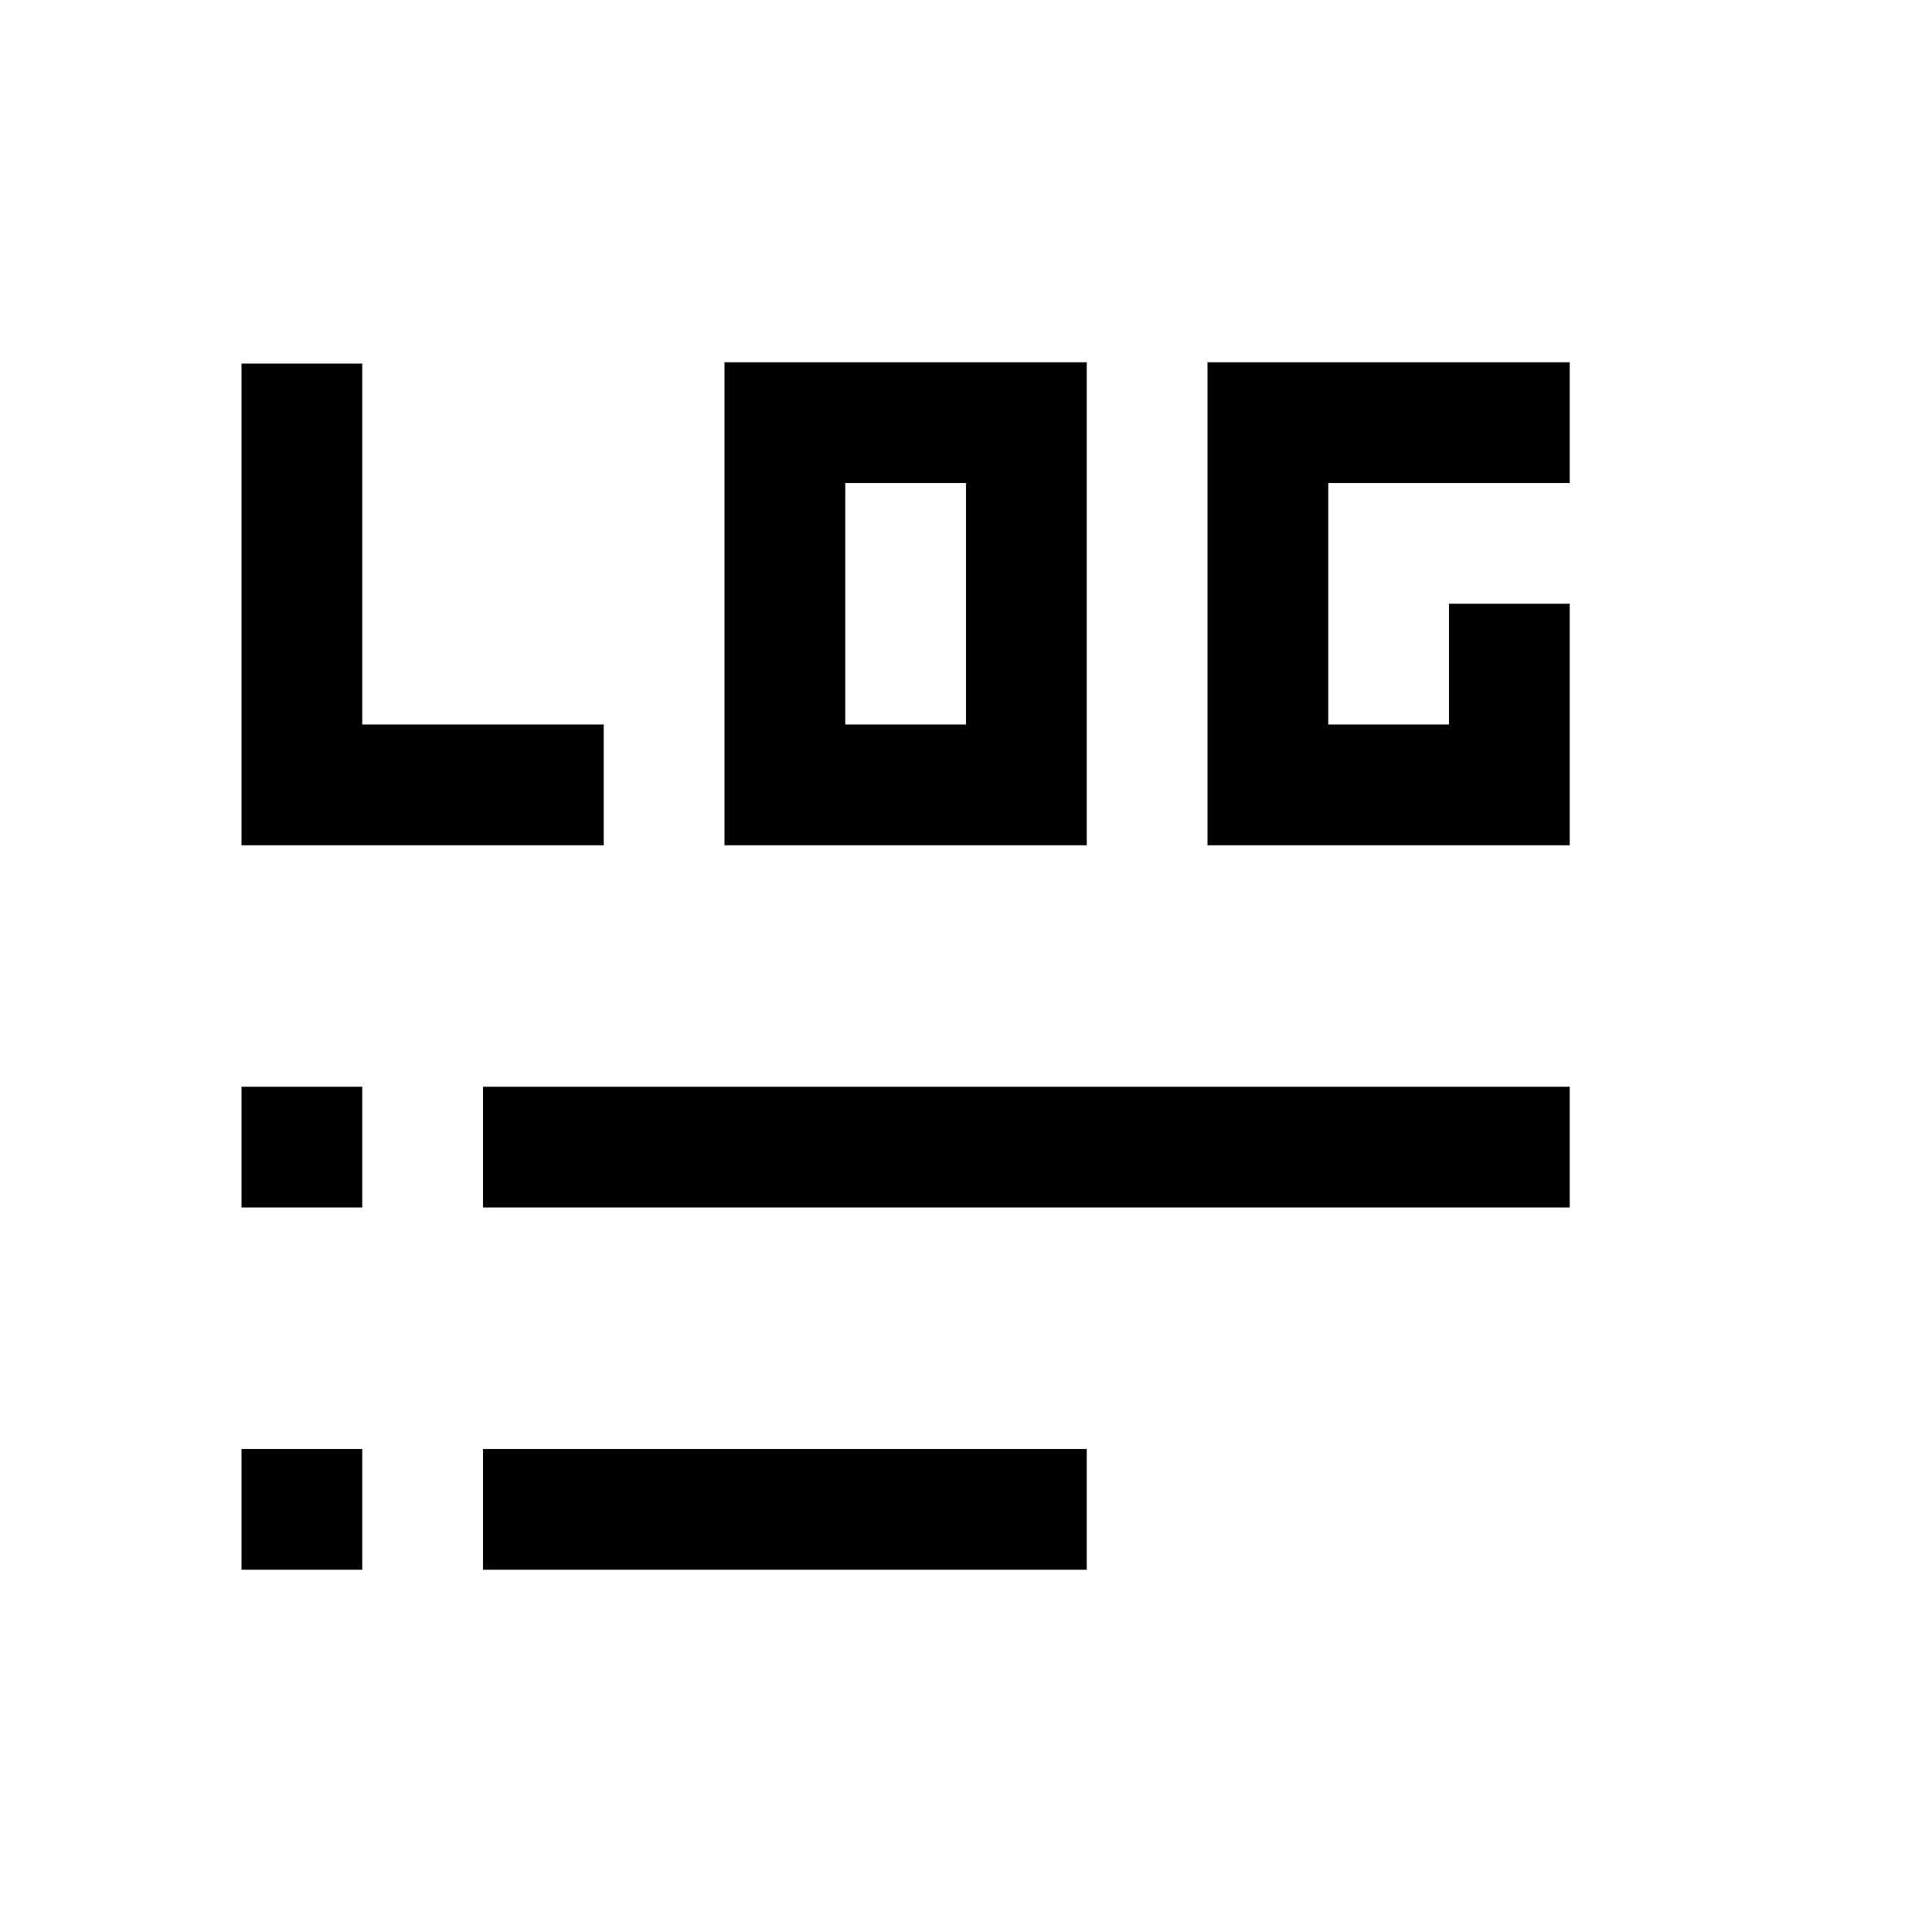 <?xml version="1.0" encoding="UTF-8"?>
<svg width="16px" height="16px" viewBox="0 0 16 16" version="1.1" xmlns="http://www.w3.org/2000/svg"
  xmlns:xlink="http://www.w3.org/1999/xlink">
  <title>docker_logs</title>
  <g id="docker_logs" stroke="none" stroke-width="1" fill="none" fill-rule="evenodd">
    <path
      d="M2,7 L5,7 L5,6 L3,6 L3,3.011 L2,3.011 L2,7 Z M9,3 L9,7 L6,7 L6,3 L9,3 Z M8,4 L7,4 L7,6 L8,6 L8,4 Z M11,6 L12,6 L12,5 L13,5 L13,7 L10,7 L10,3 L13,3 L13,4 L11,4 L11,6 Z M4,9 L13,9 L13,10 L4,10 L4,9 Z M4,12 L9,12 L9,13 L4,13 L4,12 Z M2,9 L3,9 L3,10 L2,10 L2,9 Z M2,12 L3,12 L3,13 L2,13 L2,12 Z"
      id="Shape" fill="#000000" fill-rule="nonzero"></path>
  </g>
</svg>